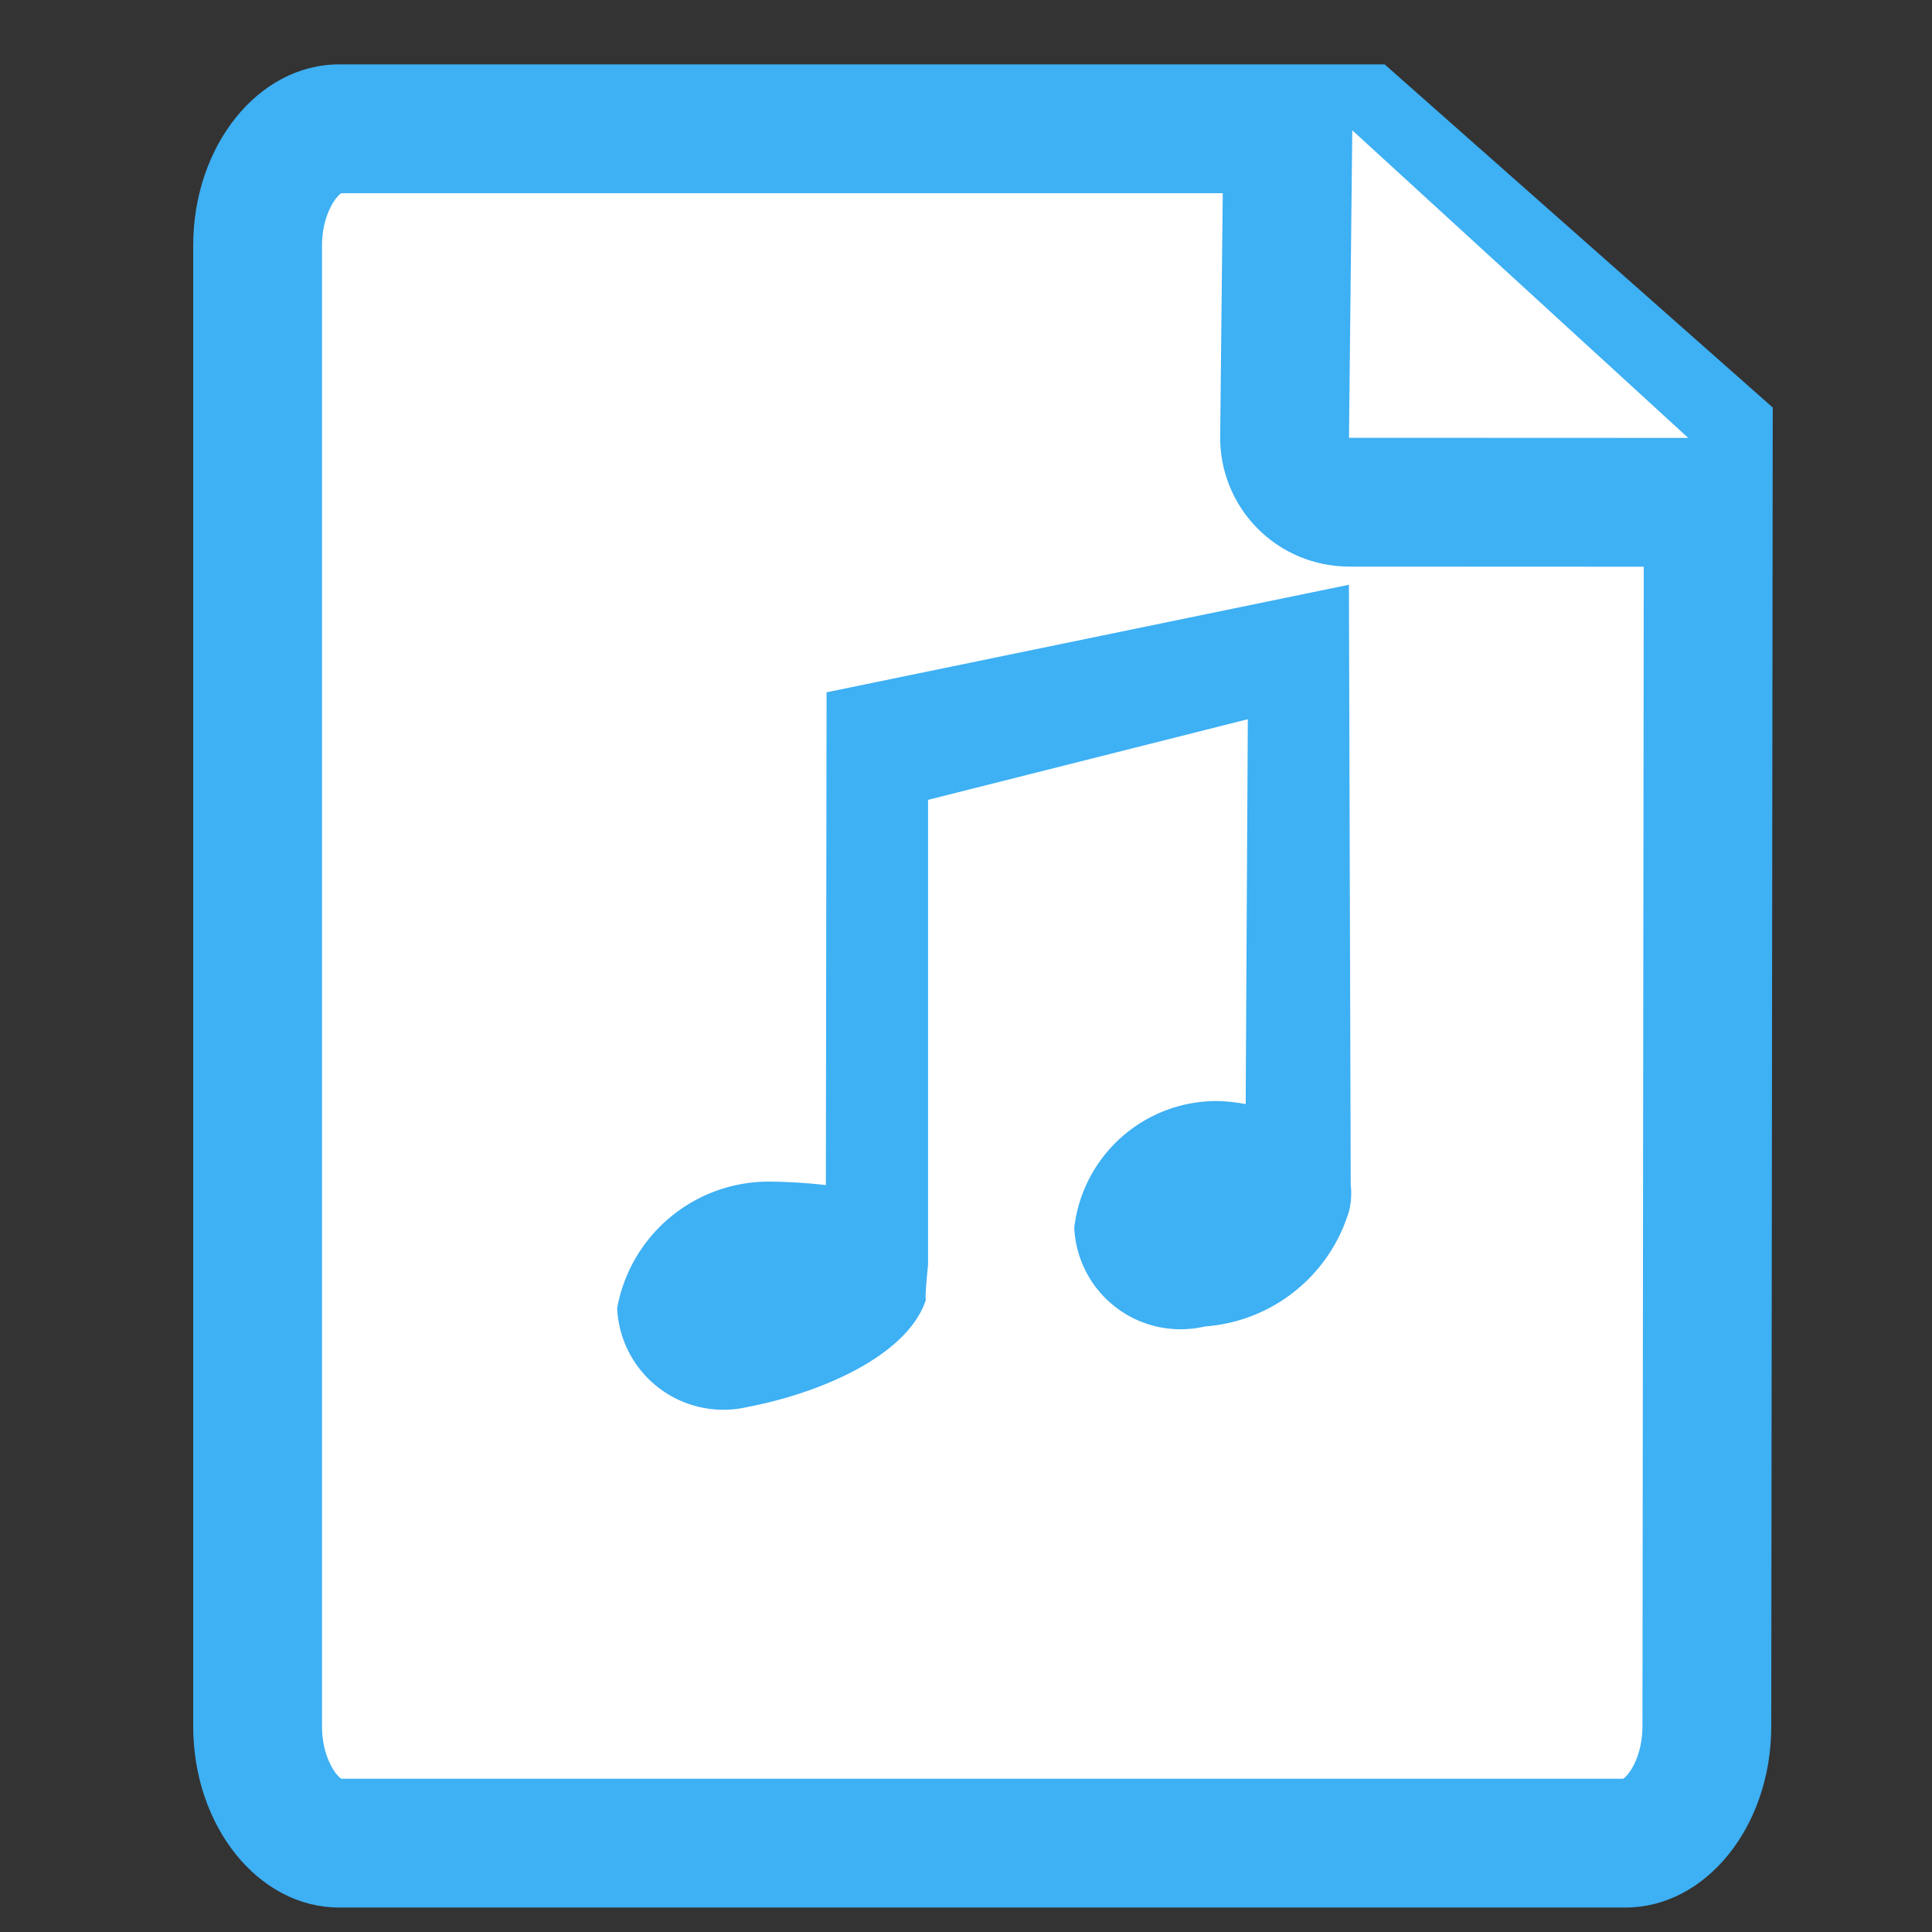 <svg xmlns="http://www.w3.org/2000/svg" xmlns:xlink="http://www.w3.org/1999/xlink" width="30" height="30" viewBox="0 0 30 30">
  <rect x="0" y="0" width="30" height="30" fill="#333333" stroke="none"/>
  <defs>
    <clipPath id="clip-Music_Folder_2">
      <rect width="30" height="30"/>
    </clipPath>
  </defs>
  <g id="Music_Folder_2" data-name="Music Folder – 2" clip-path="url(#clip-Music_Folder_2)">
    <g id="Group_10" data-name="Group 10" transform="translate(2862.468 691.145)">
      <g id="File" transform="translate(-2866.468 -1164.086)" fill="#fff" stroke-linejoin="round">
        <path d="M 29.24 501.561 L 9.265 501.561 C 8.579 501.561 8 500.731 8 499.748 L 8 476.754 C 8 475.771 8.579 474.941 9.265 474.941 L 25.122 474.941 L 30.526 479.72 L 30.504 499.747 C 30.504 500.731 29.925 501.561 29.24 501.561 Z" stroke="none"/>
        <path d="M 9.299 475.941 C 9.199 476.007 9 476.299 9 476.754 L 9 499.748 C 9 500.203 9.199 500.495 9.299 500.561 L 29.205 500.561 C 29.305 500.495 29.504 500.203 29.504 499.746 L 29.524 481.741 L 24.946 481.739 C 24.412 481.738 23.9 481.525 23.525 481.145 C 23.149 480.765 22.941 480.251 22.947 479.717 L 22.987 475.941 L 9.299 475.941 M 9.265 473.941 L 25.501 473.941 L 31.527 479.269 L 31.504 499.748 C 31.504 501.301 30.49 502.561 29.24 502.561 L 9.265 502.561 C 8.014 502.561 7 501.301 7 499.748 L 7 476.754 C 7 475.201 8.014 473.941 9.265 473.941 Z M 30.215 479.741 L 24.998 474.964 L 24.947 479.739 L 30.215 479.741 Z" stroke="none" fill="#3eb0f4"/>
      </g>
      <path id="MP3" d="M26.422,483.835l-8.111,1.67-.011,7.652a8.355,8.355,0,0,0-.9-.054,2.393,2.393,0,0,0-2.341,1.964,1.652,1.652,0,0,0,2.028,1.535c1.19-.227,2.617-.856,2.8-1.794-.087.44,0-.417,0-.417v-7.216l4.965-1.252-.033,5.977a2.509,2.509,0,0,0-.474-.048,2.227,2.227,0,0,0-2.188,1.964,1.652,1.652,0,0,0,2.028,1.536,2.528,2.528,0,0,0,2.24-1.794,1.147,1.147,0,0,0,.025-.4Z" transform="translate(-2867.944 -1165.9)" fill="#3eb0f4"/>
    </g>
  </g>
</svg>
